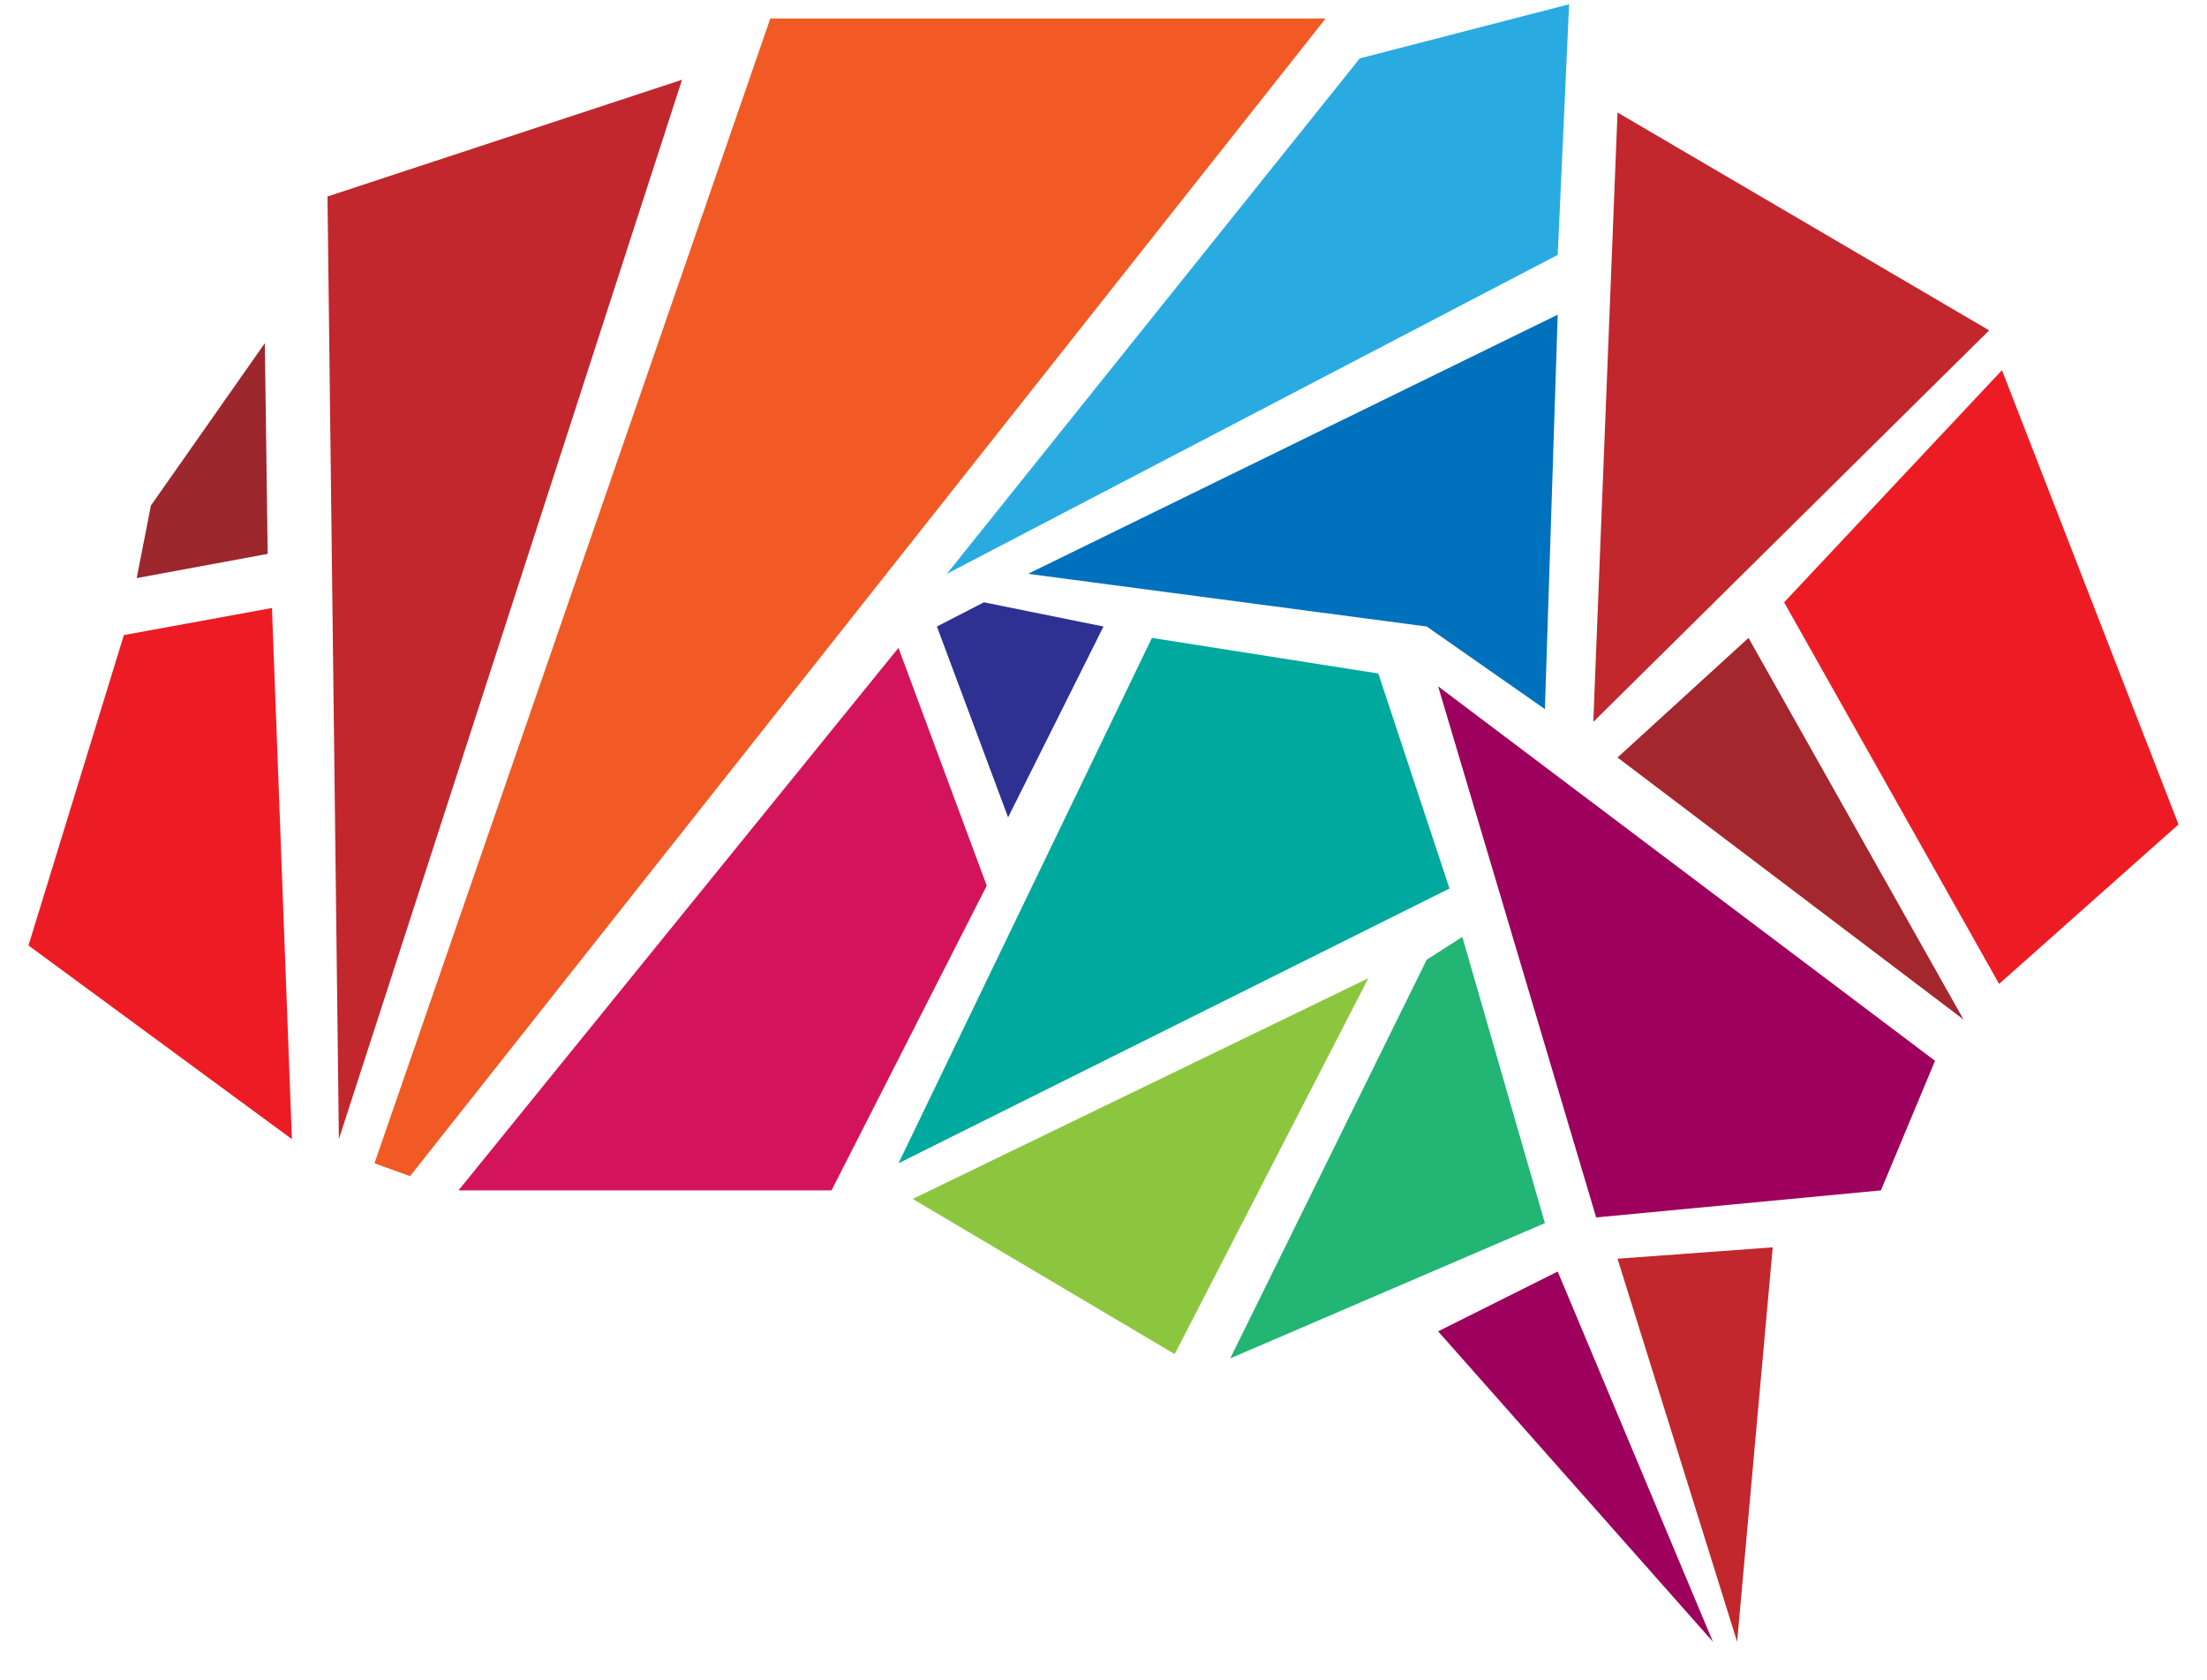 <?xml version="1.0" encoding="utf-8"?>
<!-- Generator: Adobe Illustrator 22.1.0, SVG Export Plug-In . SVG Version: 6.00 Build 0)  -->
<svg version="1.1" id="Layer_1" xmlns="http://www.w3.org/2000/svg" xmlns:xlink="http://www.w3.org/1999/xlink" x="0px" y="0px"
	 viewBox="0 0 155 118" style="enable-background:new 0 0 155 118;" xml:space="preserve">
<style type="text/css">
	.st0{fill:#ED1C24;}
	.st1{fill:#F15A24;}
	.st2{fill:#D4145A;}
	.st3{fill:#8CC63F;}
	.st4{fill:#00A99D;}
	.st5{fill:#29ABE2;}
	.st6{fill:#0071BC;}
	.st7{fill:#C1272D;}
	.st8{fill:#A4272D;}
	.st9{fill:#9E005D;}
	.st10{fill:#22B573;}
	.st11{fill:#9C272D;}
	.st12{fill:#2E3192;}
</style>
<g id="complex">
	<polygon class="st0" points="20.5,80 2,66.4 8.7,44.6 19.1,42.7 	"/>
	<g>
		<polygon class="st1" points="28.8,82.6 26.3,81.7 54.1,1.3 93.1,1.3 		"/>
	</g>
	<polygon class="st2" points="58.4,83.6 32.2,83.6 63.1,45.5 69.3,62.2 	"/>
	<polygon class="st3" points="64.1,84.2 82.5,95.1 96.1,68.7 	"/>
	<polygon class="st4" points="63.1,81.7 80.9,44.8 96.8,47.3 101.8,62.4 	"/>
	<polygon class="st5" points="66.5,40.3 95.5,4.1 110.2,0.3 109.4,17.9 	"/>
	<polygon class="st6" points="109.4,22.1 72.2,40.3 100.2,44 108.5,49.8 	"/>
	<polygon class="st7" points="113.6,7.9 111.9,50.7 139.7,23.2 	"/>
	<polygon class="st0" points="140.6,26 153,57.9 140.4,69.1 125.3,42.3 	"/>
	<polygon class="st8" points="122.8,44.8 113.6,53.2 137.9,71.6 	"/>
	<polygon class="st9" points="101,48.2 112.1,85.5 132.1,83.6 135.9,74.5 	"/>
	<polygon class="st10" points="100.2,67.4 86.4,95.4 108.5,85.9 102.7,65.8 	"/>
	<polygon class="st7" points="47.9,5.6 23,13.8 23.8,80 	"/>
	<polygon class="st11" points="18.8,38.9 18.6,24.1 10.6,35.5 9.6,40.6 	"/>
	<polygon class="st12" points="77.5,44 70.8,57.4 65.8,44 69.1,42.3 	"/>
	<polygon class="st7" points="113.6,88.4 122,115.3 124.5,87.6 	"/>
	<polygon class="st9" points="109.4,89.3 101,93.5 120.3,115.3 	"/>
</g>
</svg>

